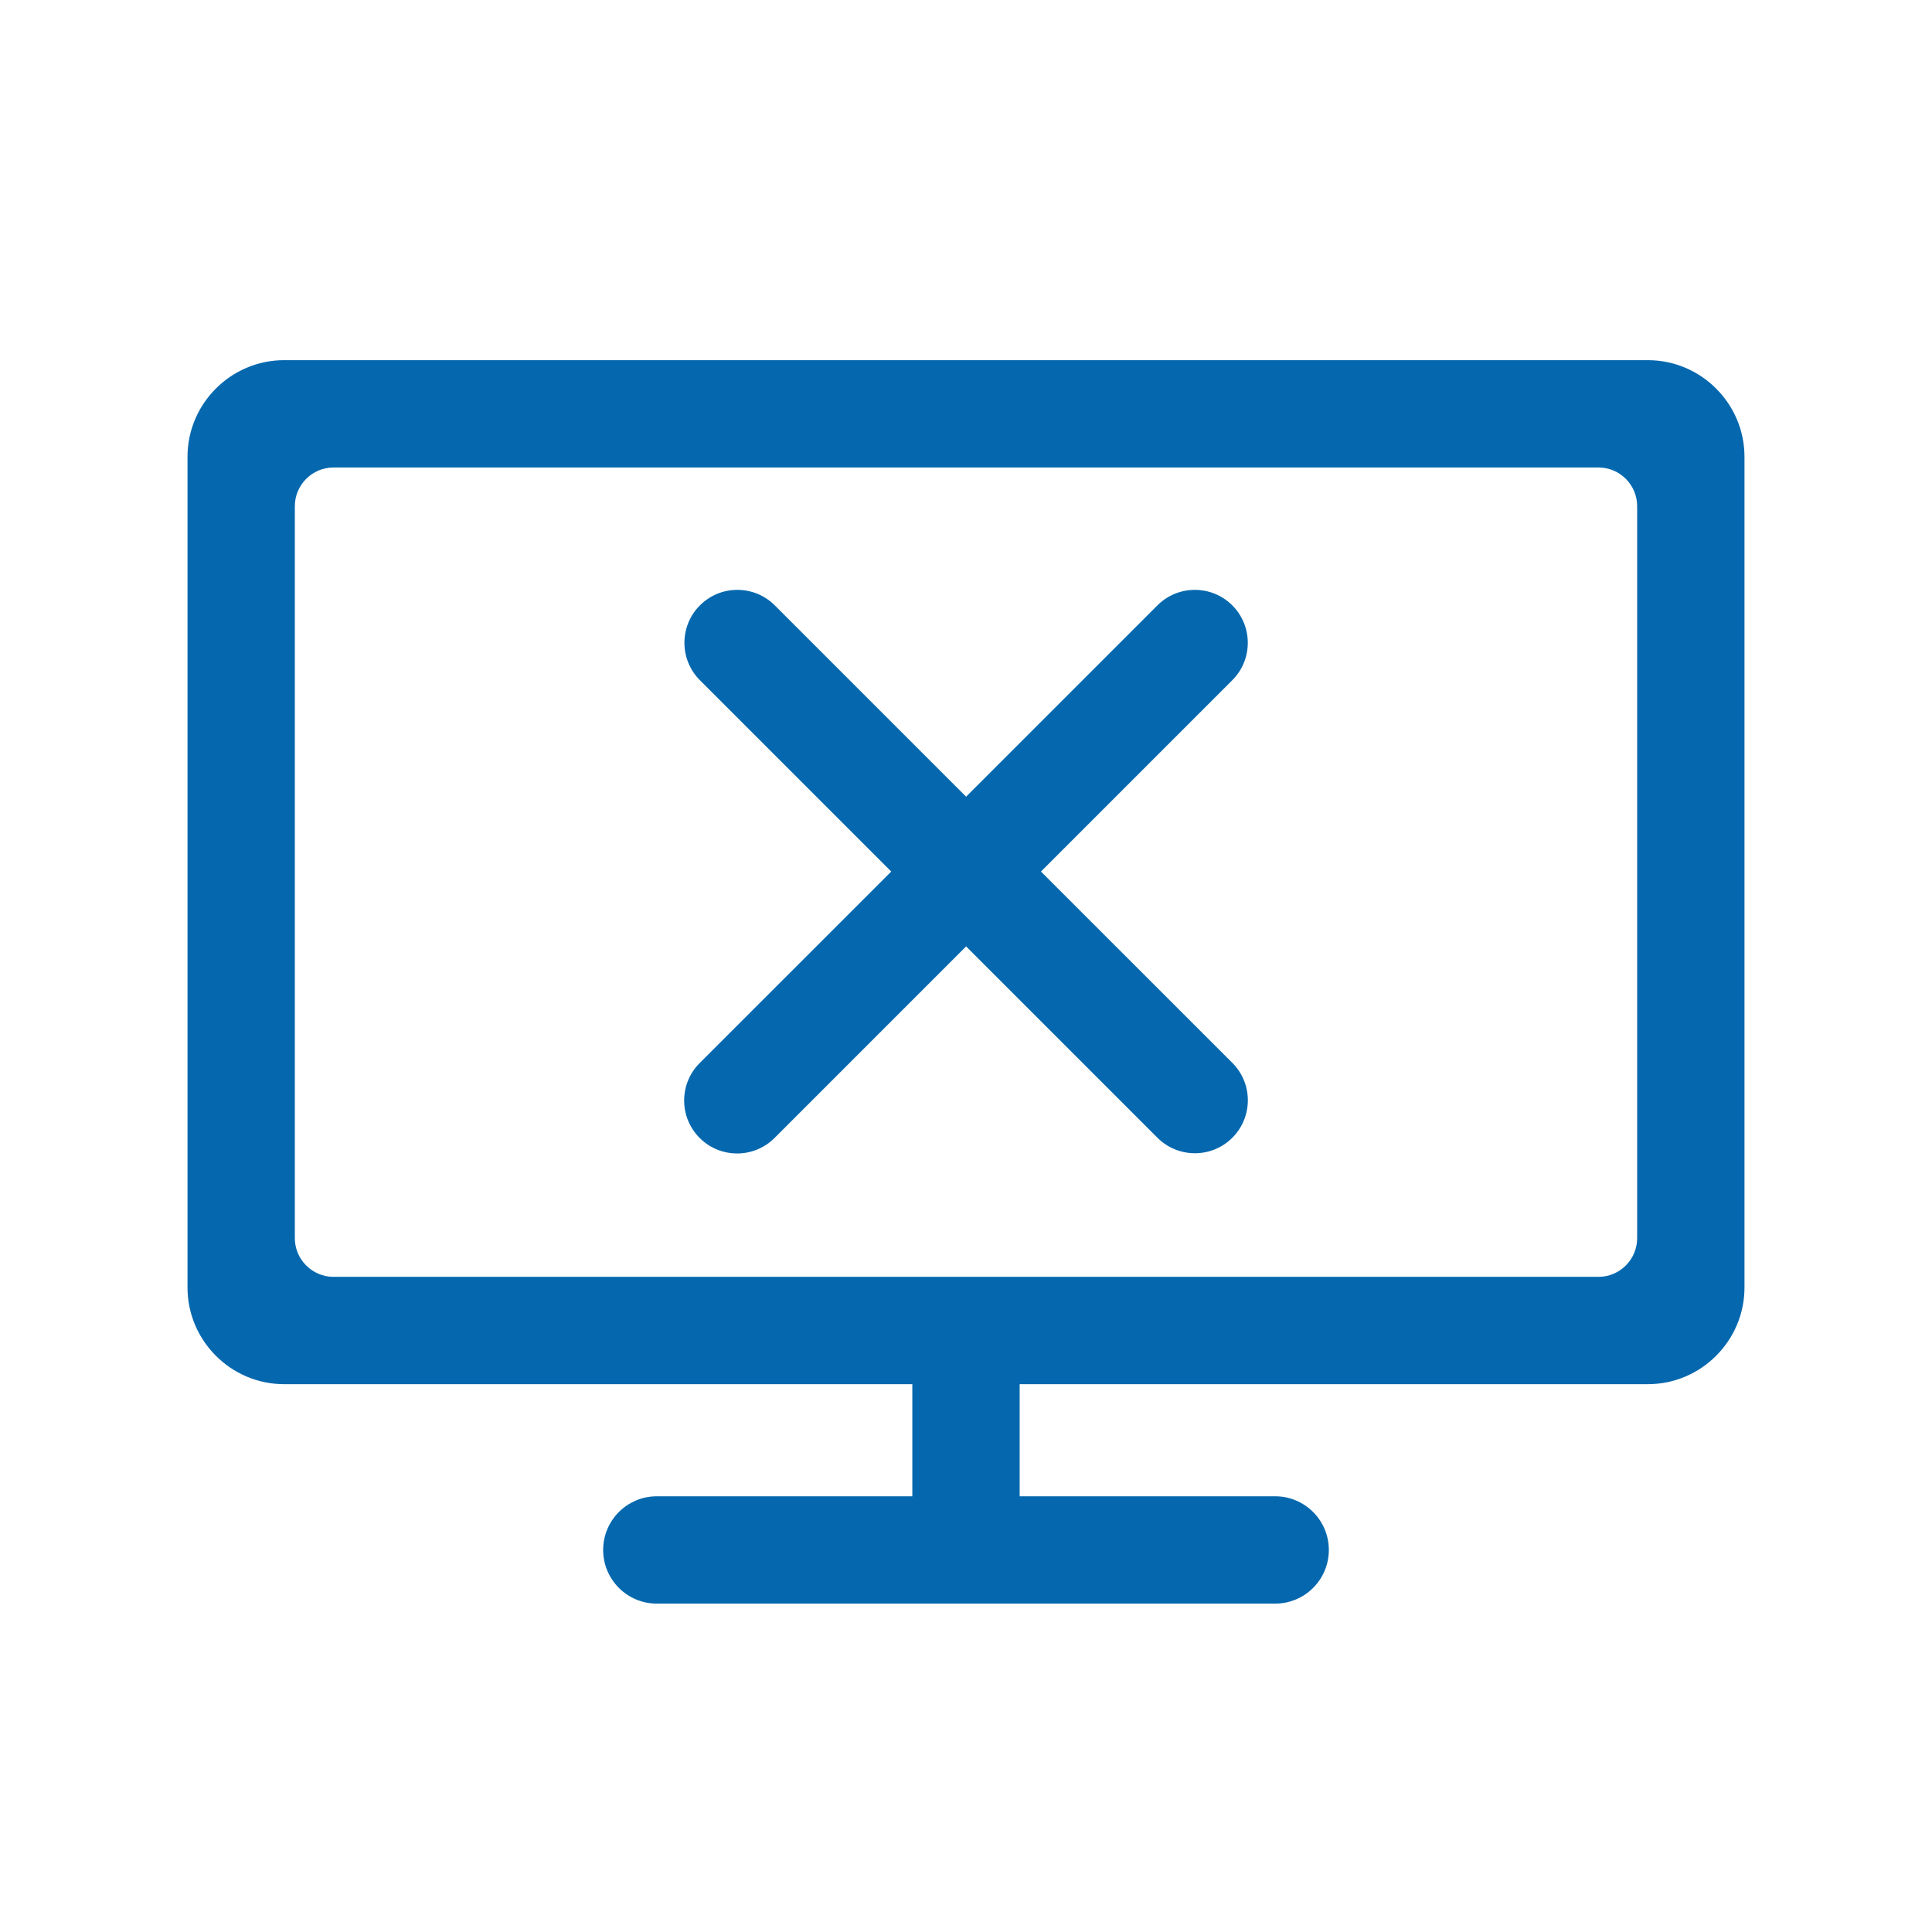<svg xmlns="http://www.w3.org/2000/svg" viewBox="0 0 36 36" enable-background="new 0 0 36 36"><path d="M22.963 19.805c.385.385.385 1.01 0 1.395-.193.193-.445.289-.698.289-.252 0-.505-.096-.698-.289l-3.565-3.565-3.569 3.569c-.193.193-.445.289-.698.289-.252 0-.505-.096-.698-.289-.385-.385-.385-1.01 0-1.395l3.57-3.569-3.565-3.565c-.385-.385-.385-1.01 0-1.395s1.01-.385 1.395 0l3.565 3.565 3.565-3.565c.385-.385 1.01-.385 1.395 0s.385 1.01 0 1.395l-3.565 3.565 3.566 3.565zm9.543-11.294v15.481c0 .99-.81 1.8-1.8 1.8h-11.706v2.089h4.761c.552 0 1 .448 1 1s-.448 1-1 1h-11.522c-.552 0-1-.448-1-1s.448-1 1-1h4.761v-2.089h-11.706c-.99 0-1.8-.81-1.8-1.8v-15.481c0-.99.81-1.8 1.8-1.8h25.411c.991 0 1.801.81 1.801 1.8zm-2 .92c0-.396-.324-.72-.72-.72h-23.572c-.396 0-.72.324-.72.72v13.641c0 .396.324.72.72.72h23.572c.396 0 .72-.324.72-.72v-13.641z" fill="#0568ae"/></svg>